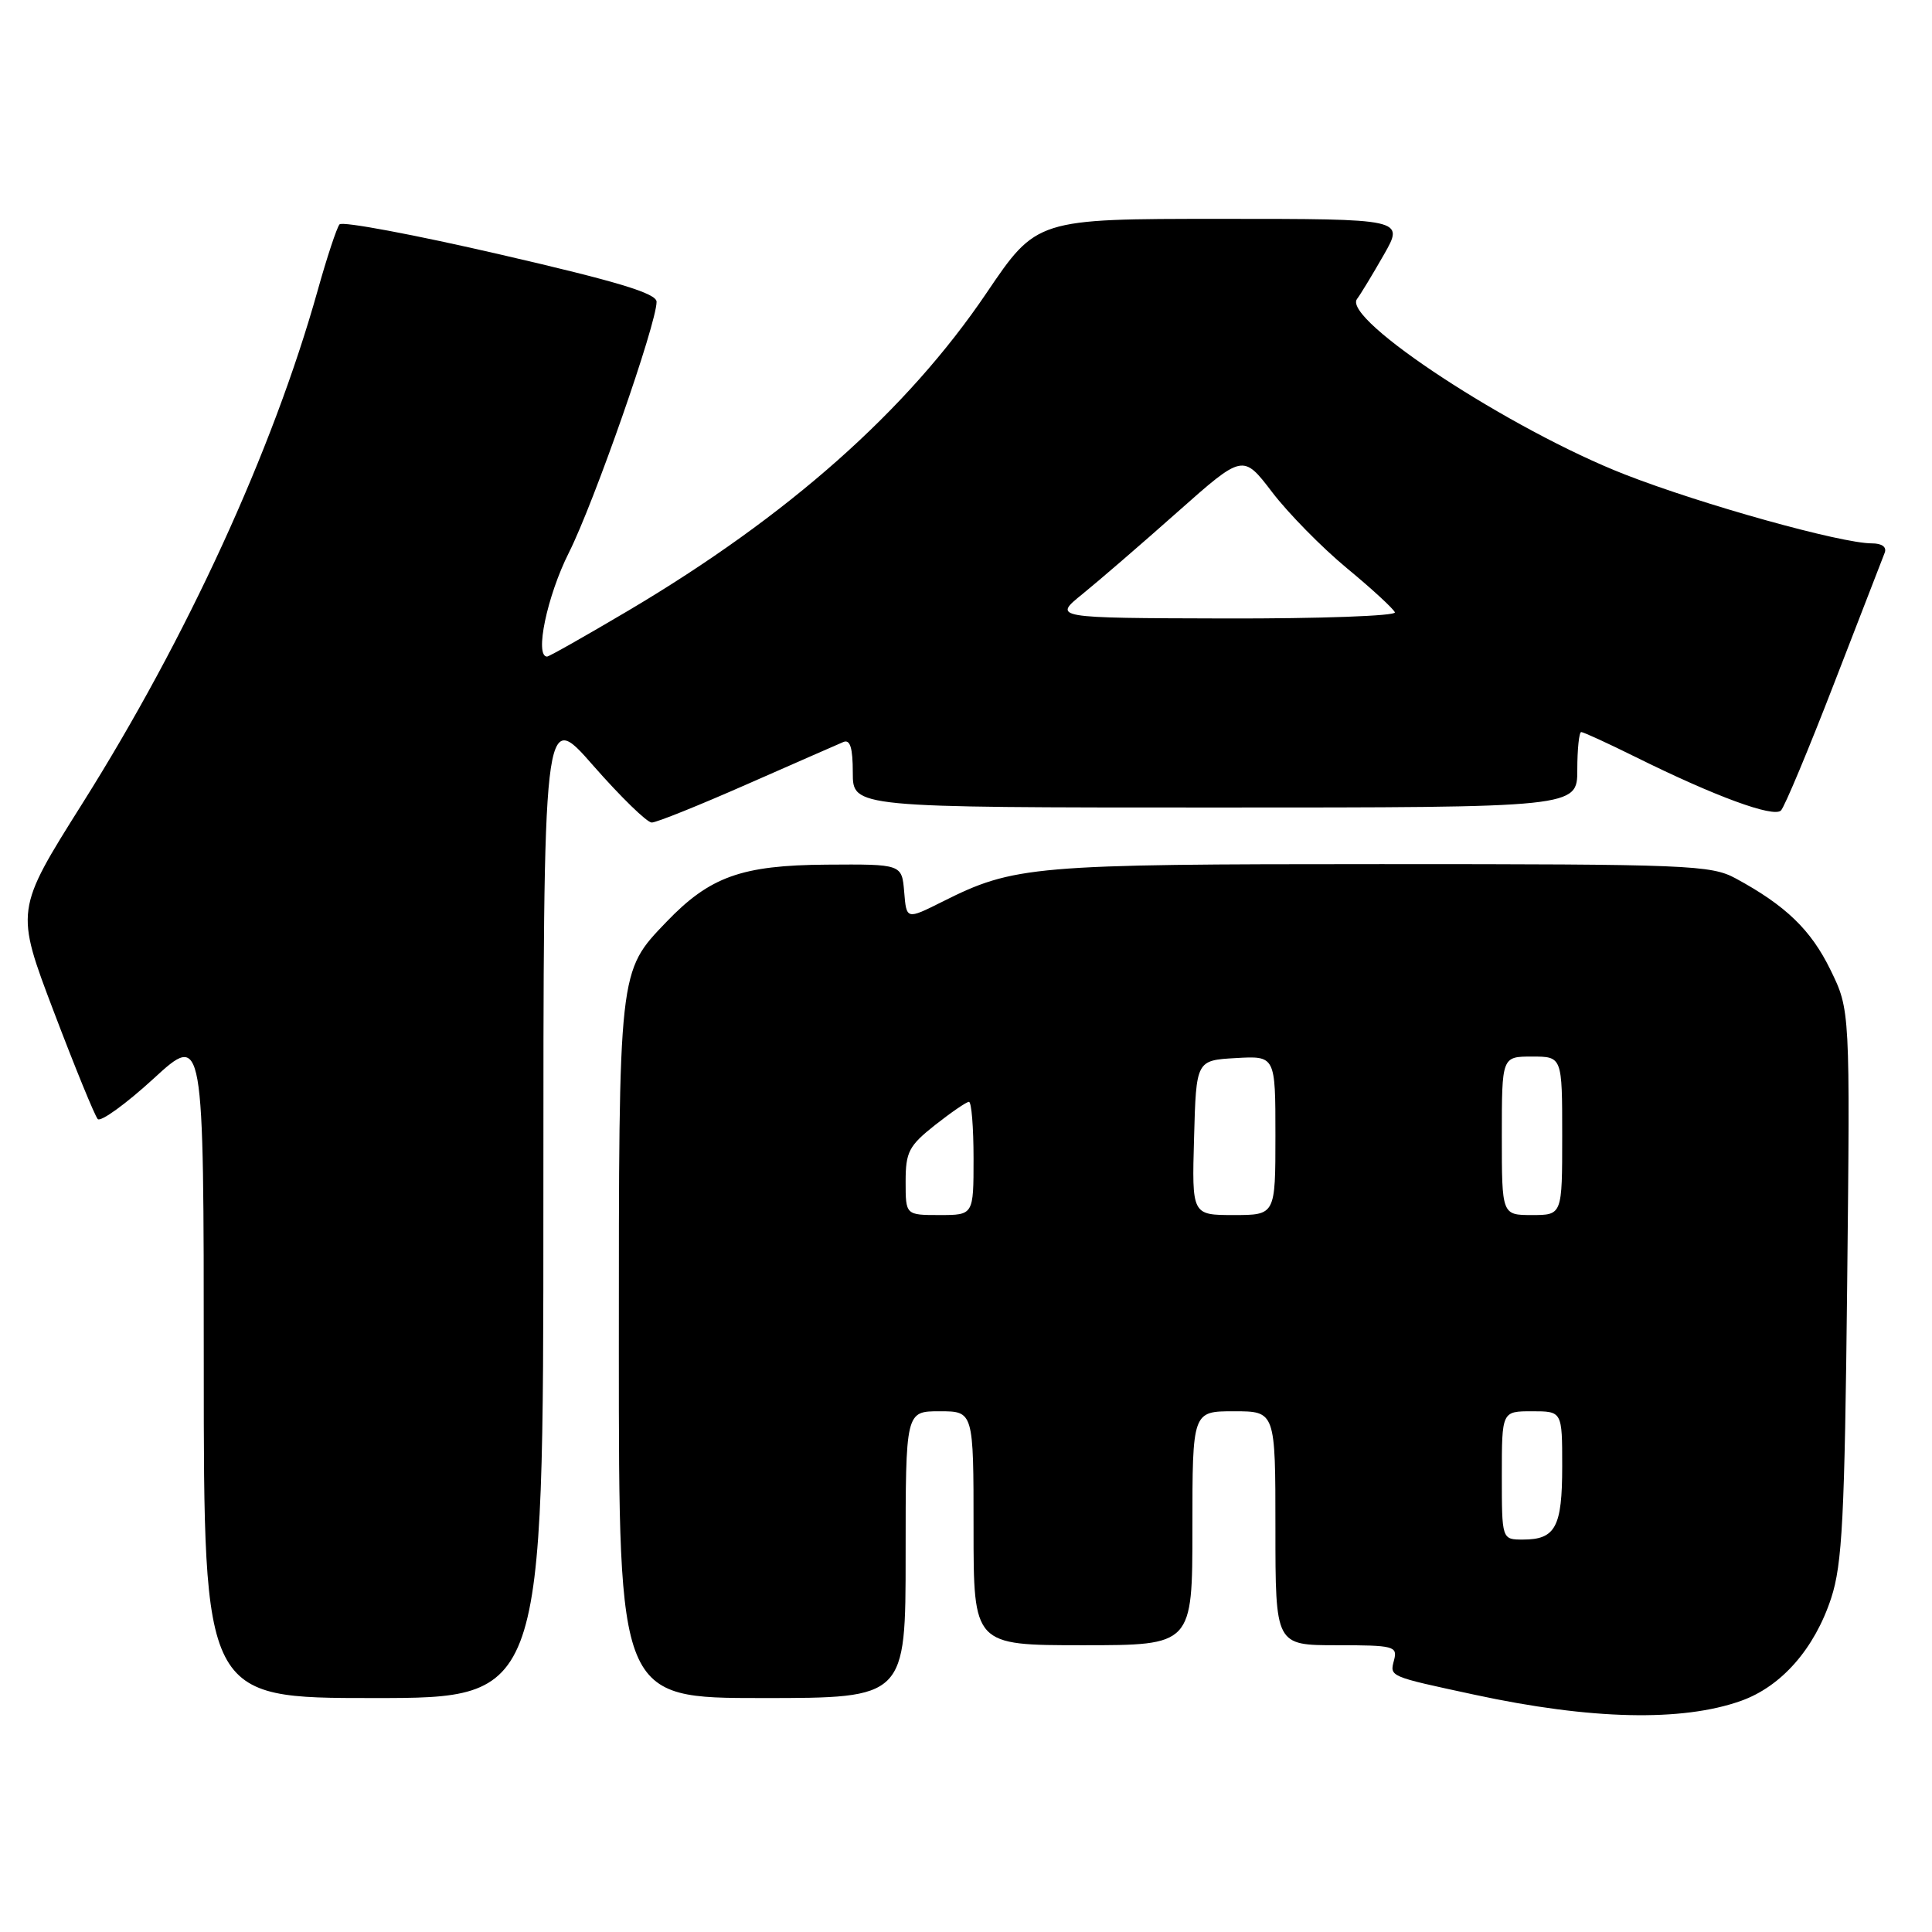 <?xml version="1.0" encoding="UTF-8" standalone="no"?>
<!DOCTYPE svg PUBLIC "-//W3C//DTD SVG 1.1//EN" "http://www.w3.org/Graphics/SVG/1.1/DTD/svg11.dtd" >
<svg xmlns="http://www.w3.org/2000/svg" xmlns:xlink="http://www.w3.org/1999/xlink" version="1.1" viewBox="0 0 256 256">
 <g >
 <path fill="currentColor"
d=" M 230.70 225.37 C 236.06 223.46 240.44 218.46 242.64 211.76 C 244.11 207.27 244.43 201.16 244.76 170.17 C 245.15 133.84 245.15 133.84 242.55 128.52 C 239.96 123.21 236.62 119.99 230.00 116.40 C 226.72 114.62 223.83 114.50 183.00 114.50 C 136.72 114.50 134.38 114.70 124.81 119.51 C 120.11 121.86 120.11 121.86 119.81 118.18 C 119.50 114.50 119.50 114.50 109.50 114.57 C 98.26 114.65 94.06 116.16 88.30 122.16 C 81.94 128.80 82.00 128.23 82.00 178.97 C 82.00 225.00 82.00 225.00 101.00 225.00 C 120.00 225.00 120.00 225.00 120.00 206.00 C 120.00 187.00 120.00 187.00 124.50 187.00 C 129.00 187.00 129.00 187.00 129.00 202.50 C 129.00 218.00 129.00 218.00 143.50 218.00 C 158.00 218.00 158.00 218.00 158.00 202.50 C 158.00 187.00 158.00 187.00 163.50 187.00 C 169.00 187.00 169.00 187.00 169.00 202.50 C 169.00 218.00 169.00 218.00 177.12 218.00 C 184.69 218.00 185.20 218.13 184.72 219.97 C 184.14 222.18 183.96 222.10 195.39 224.56 C 210.78 227.88 222.87 228.16 230.70 225.37 Z  M 72.00 159.45 C 72.00 93.89 72.00 93.89 78.61 101.45 C 82.25 105.60 85.74 109.00 86.36 108.99 C 86.99 108.99 92.67 106.70 99.00 103.91 C 105.33 101.13 111.06 98.61 111.75 98.32 C 112.65 97.94 113.00 99.09 113.00 102.39 C 113.00 107.00 113.00 107.00 161.00 107.00 C 209.00 107.00 209.00 107.00 209.00 102.00 C 209.00 99.25 209.24 97.00 209.52 97.00 C 209.81 97.00 213.08 98.50 216.77 100.33 C 227.26 105.53 235.02 108.38 235.99 107.39 C 236.47 106.90 239.65 99.30 243.05 90.50 C 246.45 81.70 249.46 73.94 249.73 73.25 C 250.03 72.48 249.37 72.00 248.04 72.00 C 243.96 72.00 225.53 66.86 215.33 62.88 C 200.21 56.98 177.80 42.30 179.81 39.62 C 180.28 39.00 181.88 36.36 183.37 33.75 C 186.08 29.00 186.08 29.00 161.72 29.00 C 137.36 29.00 137.36 29.00 130.70 38.85 C 120.18 54.40 104.44 68.36 83.24 80.92 C 77.59 84.26 72.76 87.00 72.49 87.00 C 70.81 87.00 72.49 78.97 75.38 73.23 C 78.72 66.59 87.00 42.89 87.00 39.99 C 87.00 38.87 81.84 37.31 66.32 33.73 C 54.95 31.10 45.35 29.30 44.99 29.73 C 44.63 30.15 43.32 34.10 42.09 38.50 C 36.15 59.67 24.79 84.44 10.90 106.49 C 2.02 120.60 2.02 120.60 7.13 134.05 C 9.94 141.45 12.56 147.85 12.95 148.28 C 13.33 148.70 16.66 146.30 20.33 142.94 C 27.00 136.82 27.00 136.82 27.00 180.91 C 27.00 225.00 27.00 225.00 49.50 225.00 C 72.00 225.00 72.00 225.00 72.00 159.45 Z  M 199.00 195.50 C 199.00 187.00 199.00 187.00 203.00 187.00 C 207.00 187.00 207.00 187.00 207.00 194.30 C 207.00 202.35 206.11 204.00 201.80 204.00 C 199.00 204.00 199.00 204.00 199.00 195.50 Z  M 120.00 156.58 C 120.00 152.65 120.42 151.83 123.89 149.08 C 126.04 147.39 128.06 146.00 128.39 146.00 C 128.73 146.00 129.00 149.38 129.00 153.50 C 129.00 161.00 129.00 161.00 124.50 161.00 C 120.00 161.00 120.00 161.00 120.00 156.58 Z  M 158.22 150.75 C 158.50 140.50 158.50 140.50 163.75 140.20 C 169.00 139.90 169.00 139.90 169.00 150.45 C 169.00 161.00 169.00 161.00 163.47 161.00 C 157.93 161.00 157.93 161.00 158.22 150.75 Z  M 199.00 150.50 C 199.00 140.00 199.00 140.00 203.00 140.00 C 207.00 140.00 207.00 140.00 207.00 150.50 C 207.00 161.00 207.00 161.00 203.00 161.00 C 199.00 161.00 199.00 161.00 199.00 150.50 Z  M 143.45 78.70 C 145.62 76.94 151.29 72.05 156.05 67.82 C 164.70 60.15 164.70 60.15 168.57 65.22 C 170.70 68.01 175.15 72.54 178.47 75.29 C 181.79 78.03 184.65 80.67 184.83 81.14 C 185.02 81.61 174.89 81.98 162.33 81.95 C 139.50 81.89 139.50 81.89 143.45 78.70 Z "/>
</g>
</svg>